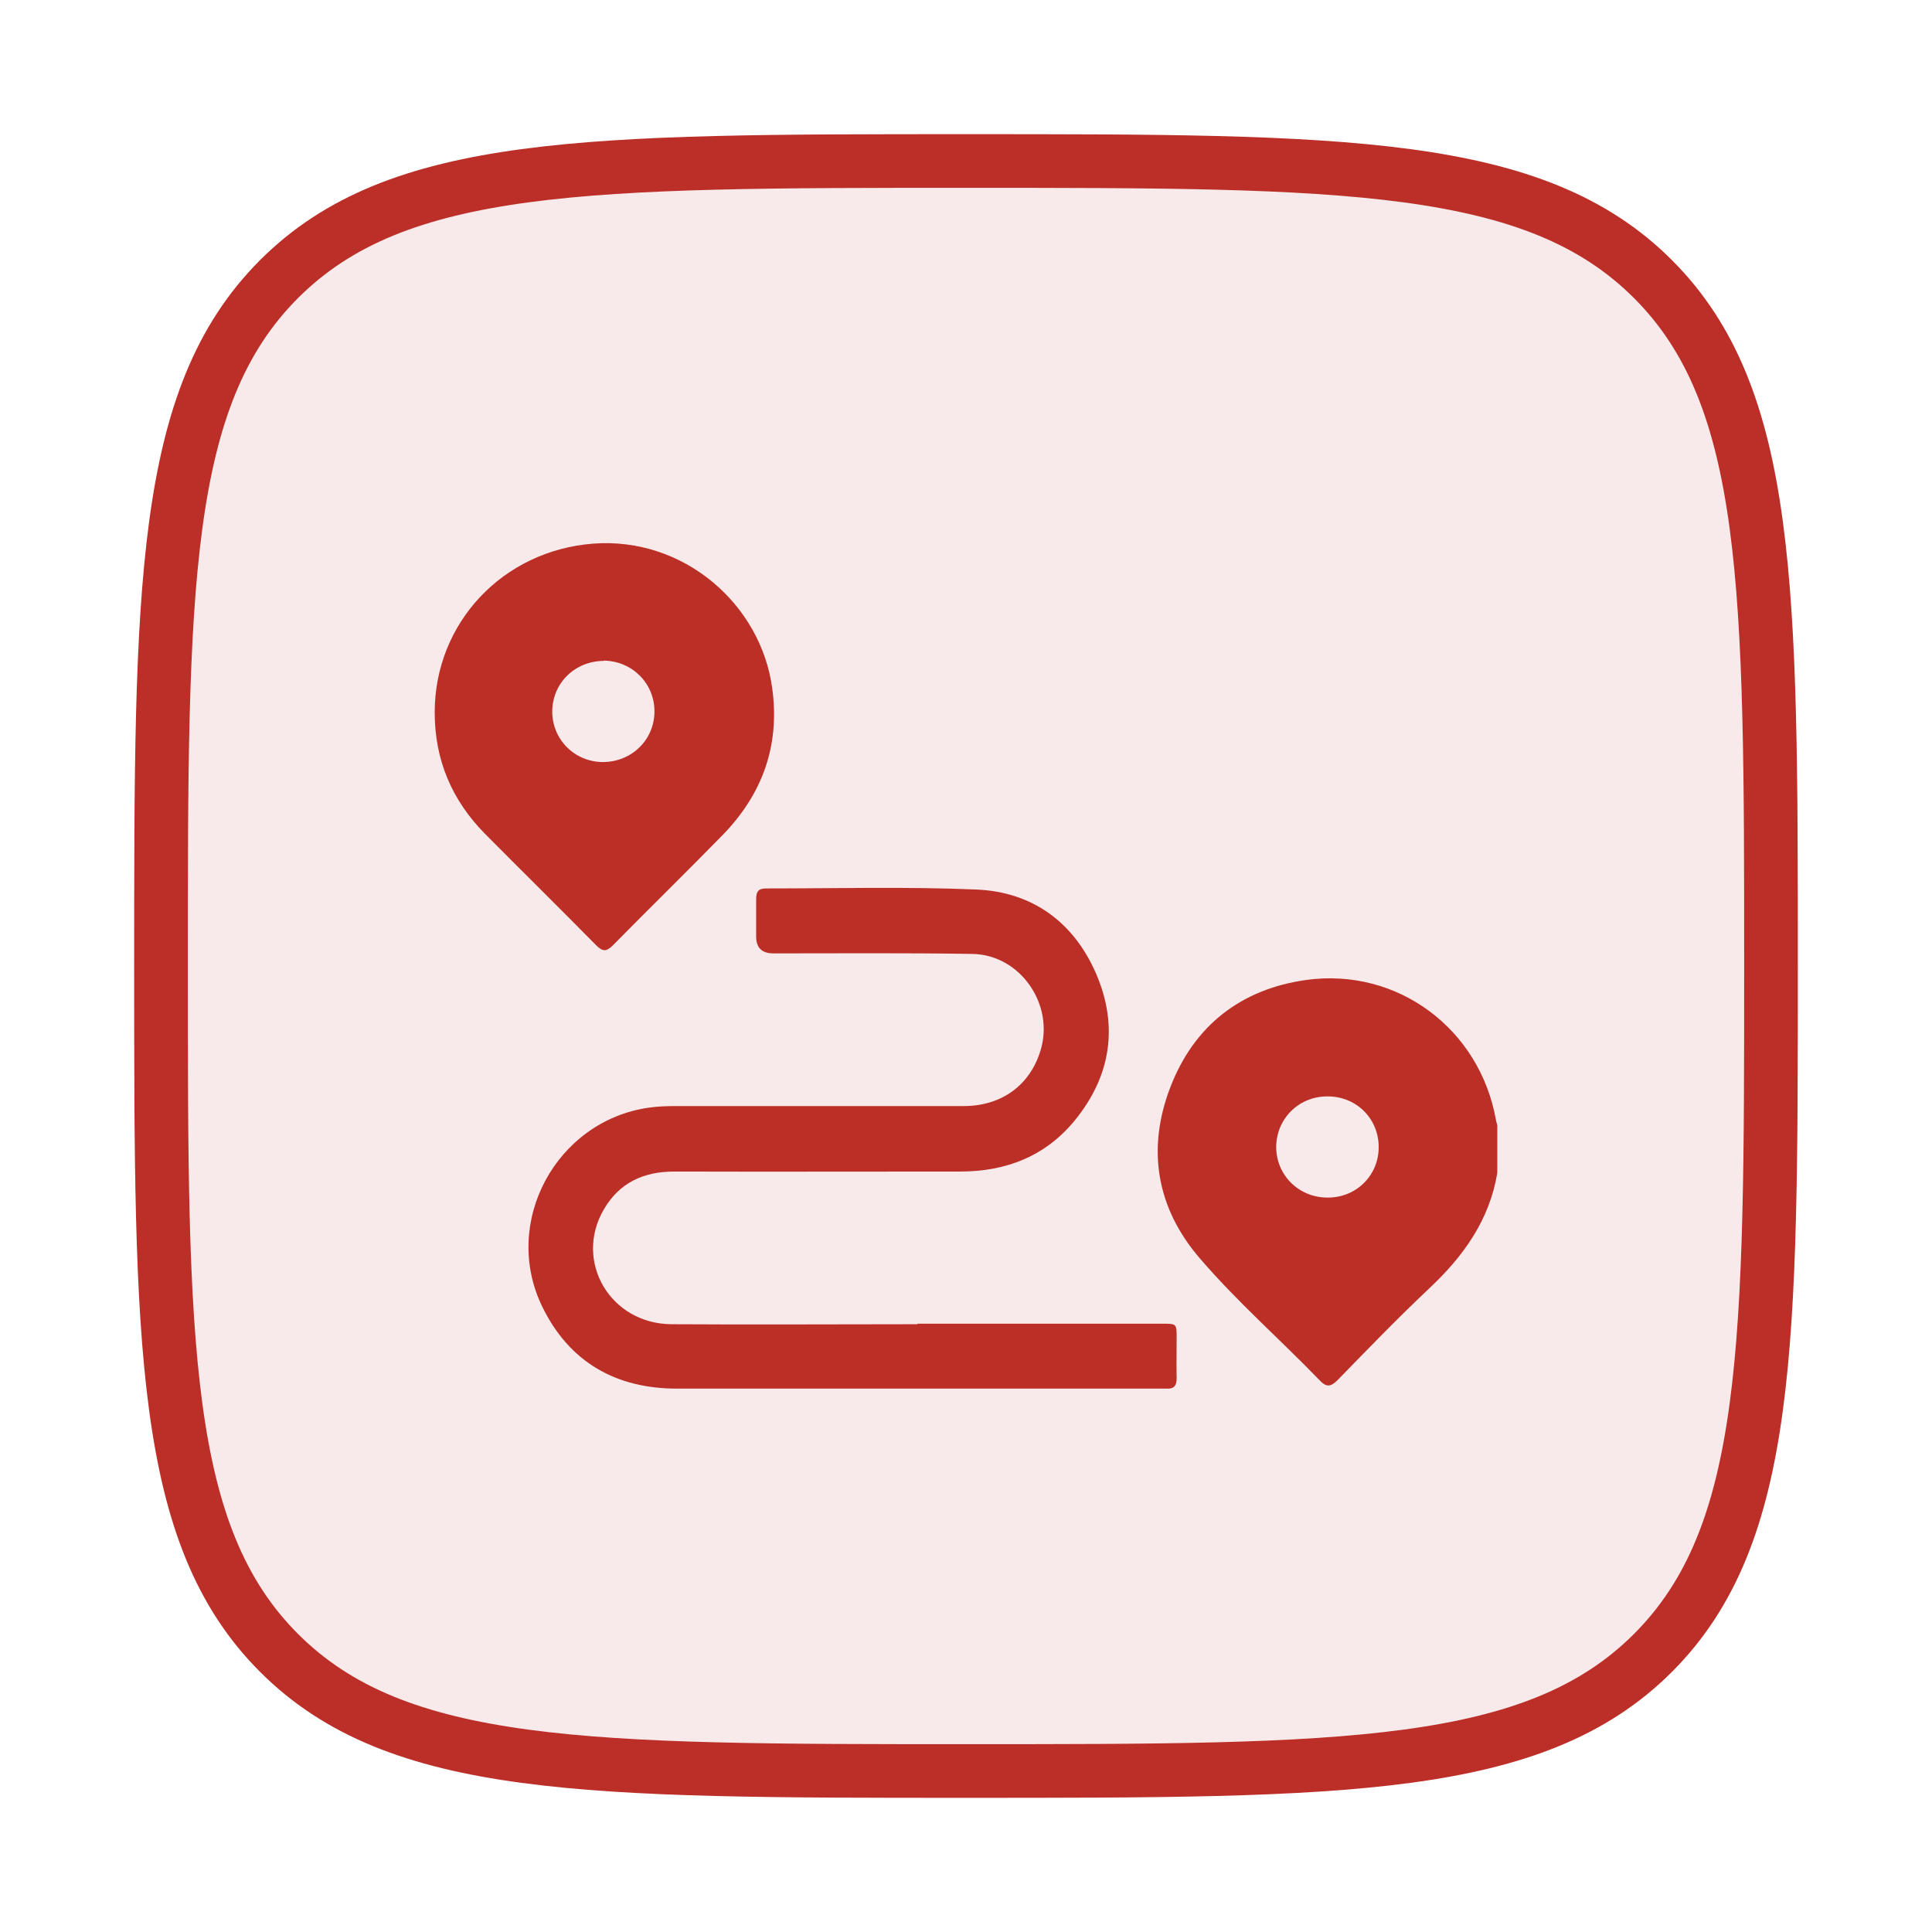 <?xml version="1.0" encoding="UTF-8"?>
<svg id="Layer_1" data-name="Layer 1" xmlns="http://www.w3.org/2000/svg" viewBox="0 0 72 72">
  <defs>
    <style>
      .cls-1 {
        fill: rgba(187, 47, 40, .1);
        stroke: #bb2f28;
        stroke-width: 2px;
      }

      .cls-2 {
        fill: #bc2f27;
        stroke-width: 0px;
      }
    </style>
  </defs>
  <path class="cls-1" d="m6,36c0-14.1,0-21.2,4.4-25.6s11.5-4.4,25.6-4.4,21.2,0,25.6,4.4c4.4,4.4,4.4,11.5,4.4,25.6s0,21.2-4.4,25.6c-4.4,4.4-11.5,4.4-25.6,4.4s-21.2,0-25.6-4.4-4.4-11.5-4.4-25.6Z"/>
  <g>
    <path class="cls-2" d="m55.8,43.71c-.29,1.75-1.25,3.09-2.51,4.28-1.18,1.11-2.31,2.28-3.44,3.44-.26.26-.42.28-.68,0-1.48-1.53-3.08-2.93-4.46-4.54-1.61-1.87-1.98-4.06-1.1-6.36.88-2.3,2.63-3.67,5.07-4.01,3.41-.47,6.47,1.83,7.07,5.22.01.06.03.12.05.19v1.78Zm-6.34-2.85c-1.06,0-1.89.83-1.9,1.88,0,1.06.85,1.9,1.93,1.89,1.06,0,1.89-.83,1.89-1.88,0-1.07-.84-1.9-1.92-1.89Z"/>
    <path class="cls-2" d="m34.19,49.33c3.04,0,6.08,0,9.12,0,.54,0,.54,0,.54.53,0,.5-.01,1,0,1.51,0,.29-.12.4-.39.38-.06,0-.13,0-.19,0-6.01,0-12.03,0-18.04,0-2.27,0-4.01-.98-5.02-3.05-1.53-3.14.51-6.92,3.96-7.42.35-.05.69-.06,1.04-.06,3.57,0,7.13,0,10.7,0,1.42,0,2.48-.78,2.87-2.08.52-1.71-.76-3.56-2.54-3.59-2.47-.04-4.95-.02-7.42-.02q-.64,0-.64-.63c0-.46,0-.93,0-1.39,0-.27.07-.4.37-.4,2.61,0,5.23-.07,7.84.04,2.09.09,3.63,1.22,4.46,3.14.84,1.95.55,3.82-.8,5.47-1.09,1.33-2.56,1.9-4.26,1.9-3.55,0-7.11.01-10.66,0-1.14,0-2.04.41-2.62,1.4-1.14,1.94.23,4.28,2.52,4.29,3.05.02,6.1,0,9.16,0Z"/>
    <path class="cls-2" d="m16.2,26.55c0-3.34,2.54-6.03,5.9-6.29,3.37-.26,6.26,2.25,6.68,5.4.29,2.13-.37,3.94-1.85,5.46-1.35,1.38-2.73,2.73-4.09,4.11-.24.24-.38.24-.62,0-1.37-1.39-2.77-2.77-4.15-4.16-1.23-1.25-1.87-2.75-1.87-4.52Zm6.31-1.92c-1.08,0-1.92.82-1.93,1.88,0,1.05.83,1.88,1.88,1.89,1.08,0,1.93-.83,1.93-1.89,0-1.05-.84-1.88-1.89-1.89Z"/>
  </g>
</svg>